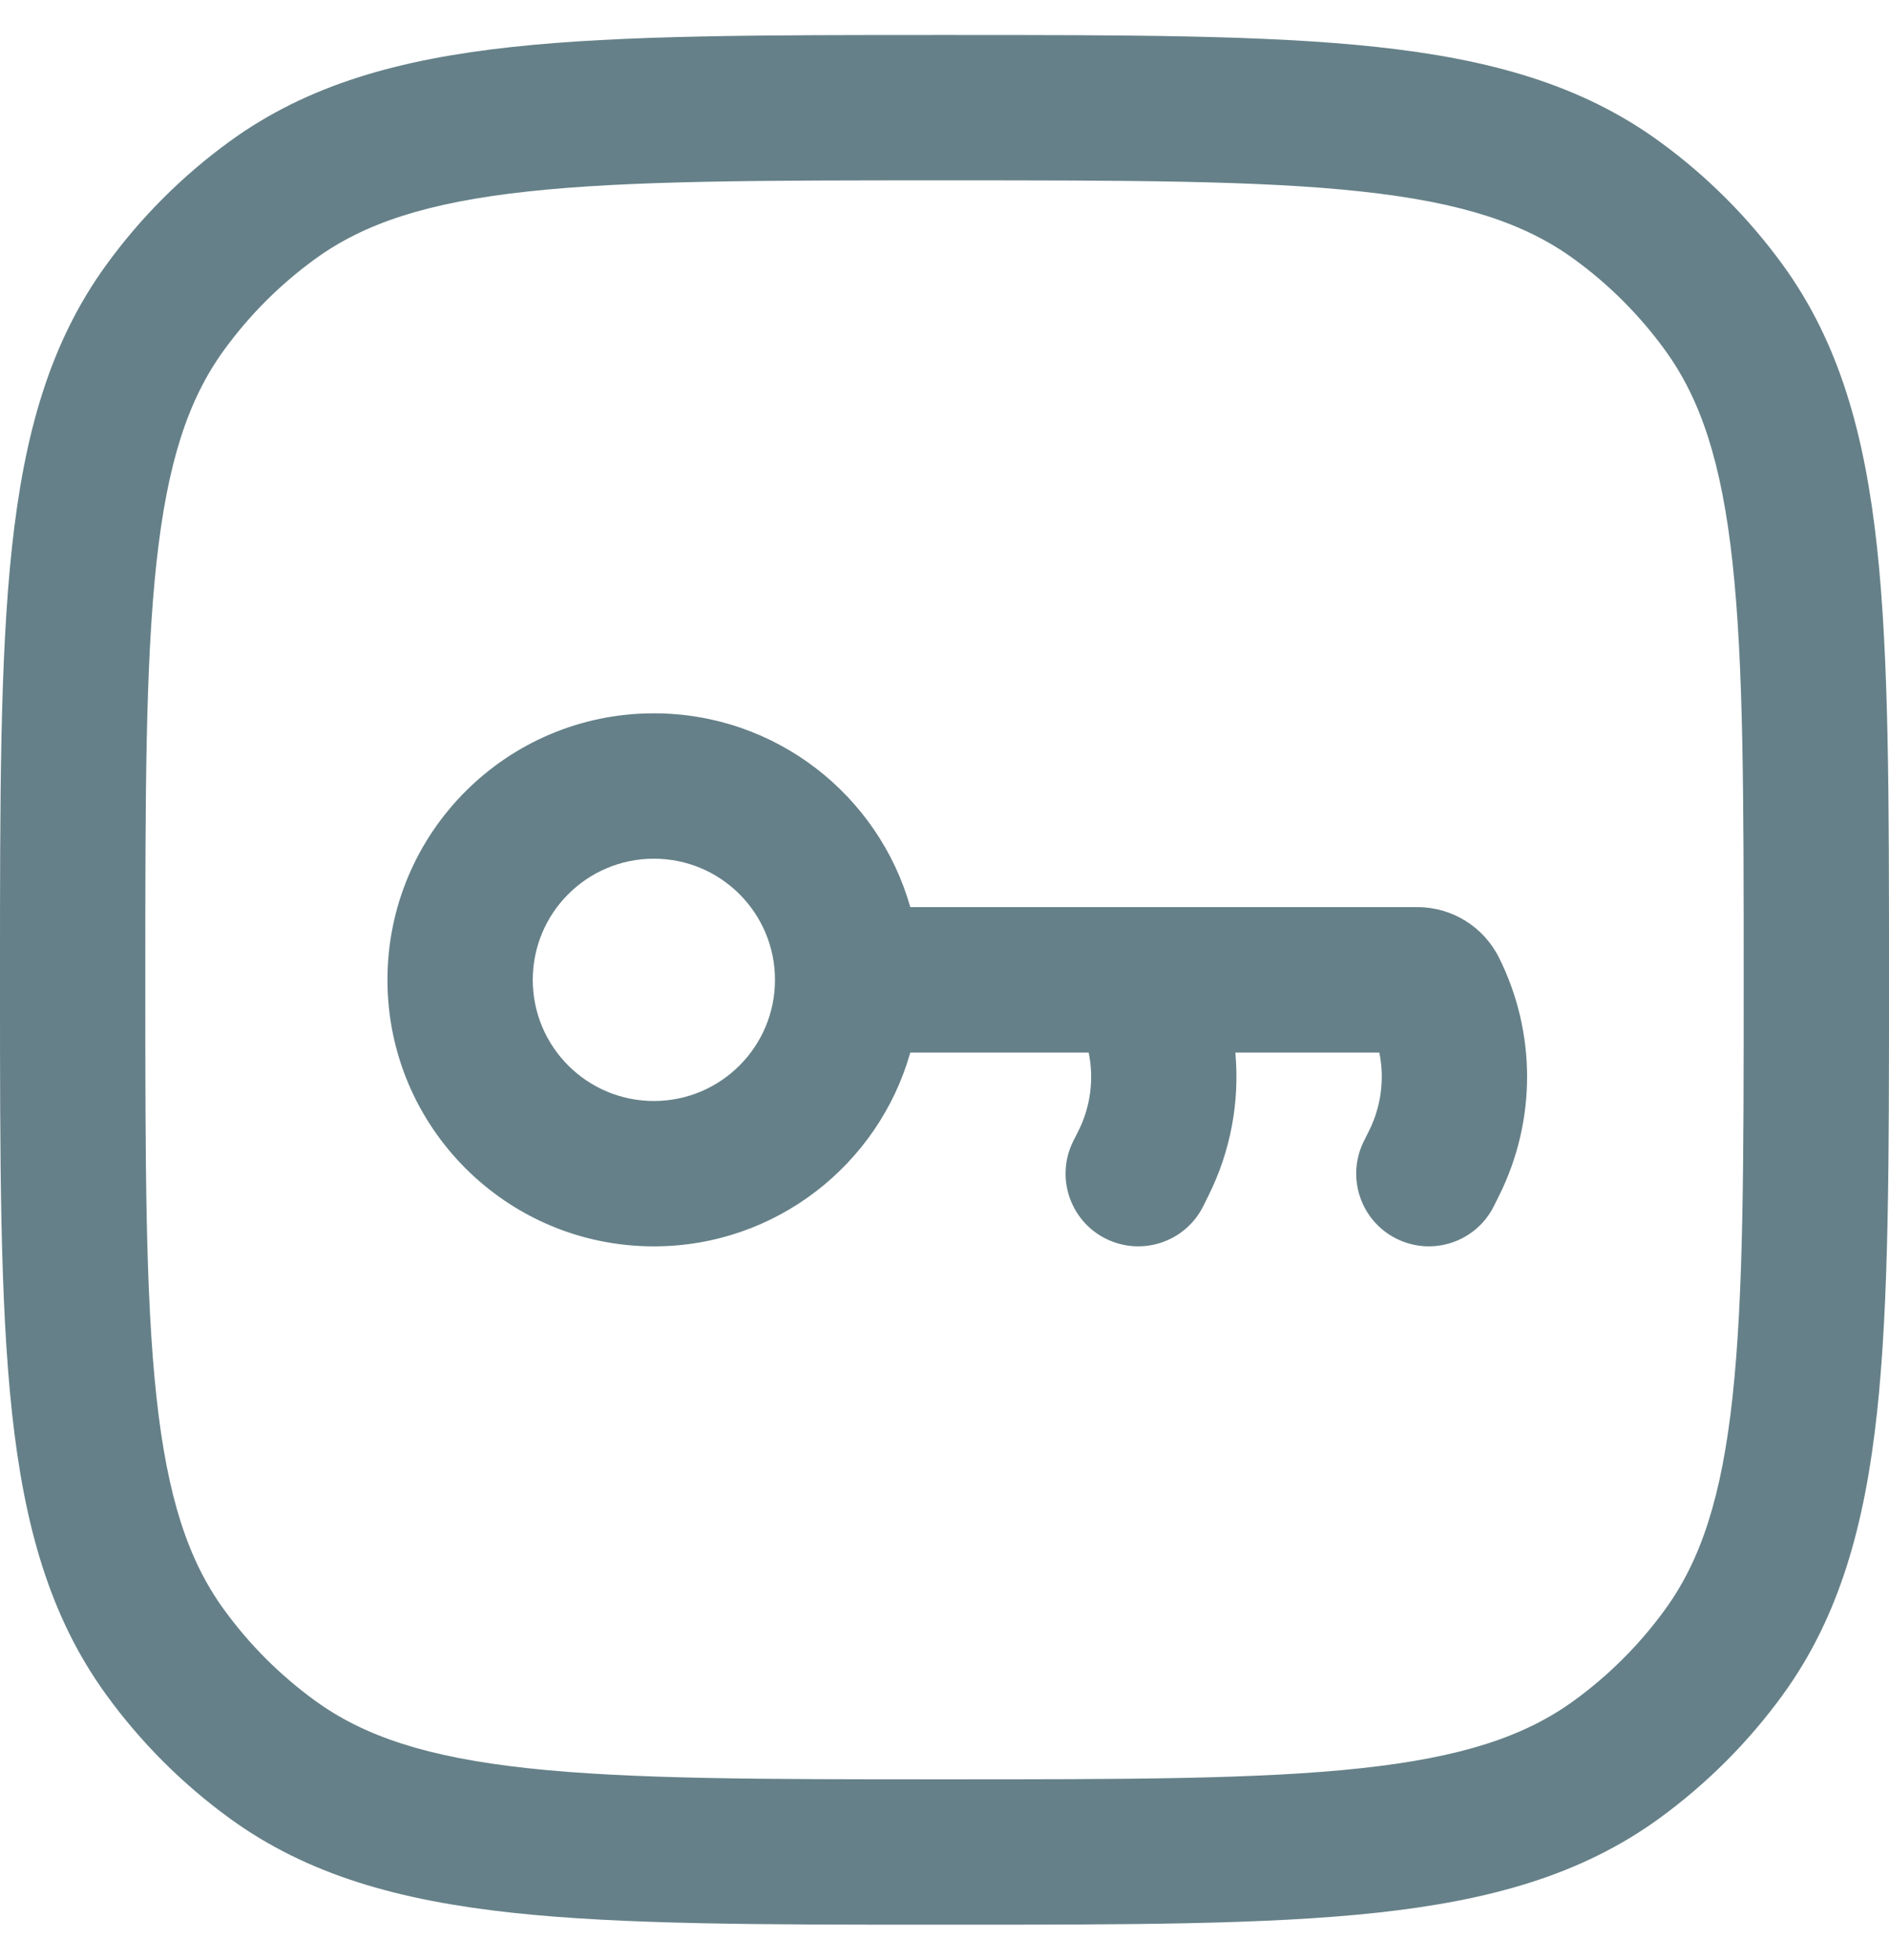 <svg width="27" height="28" viewBox="0 0 27 28" fill="none" xmlns="http://www.w3.org/2000/svg">
<path fill-rule="evenodd" clip-rule="evenodd" d="M9.346 10.192C7.243 10.192 5.538 11.897 5.538 14C5.538 16.103 7.243 17.808 9.346 17.808C11.089 17.808 12.559 16.637 13.011 15.039H15.561C15.638 15.414 15.589 15.809 15.414 16.159L15.34 16.305C15.084 16.818 15.292 17.442 15.805 17.698C16.318 17.954 16.942 17.747 17.198 17.234L17.271 17.087C17.592 16.445 17.721 15.735 17.657 15.039H19.715C19.792 15.414 19.742 15.809 19.567 16.159L19.494 16.305C19.238 16.818 19.446 17.442 19.959 17.698C20.472 17.954 21.095 17.747 21.352 17.234L21.425 17.087C21.961 16.015 21.961 14.754 21.425 13.682C21.204 13.24 20.753 12.961 20.26 12.961H16.29C16.276 12.961 16.261 12.961 16.247 12.961H13.011C12.559 11.363 11.089 10.192 9.346 10.192ZM7.615 14C7.615 13.044 8.39 12.269 9.346 12.269C10.302 12.269 11.077 13.044 11.077 14C11.077 14.956 10.302 15.731 9.346 15.731C8.39 15.731 7.615 14.956 7.615 14Z" fill="#244A56" fill-opacity="0.7"/>
<path fill-rule="evenodd" clip-rule="evenodd" d="M19.68 0.671C18.099 0.5 16.105 0.5 13.563 0.5H13.437C10.895 0.5 8.901 0.5 7.32 0.671C5.706 0.846 4.398 1.209 3.282 2.021C2.606 2.512 2.012 3.106 1.521 3.782C0.709 4.898 0.346 6.206 0.171 7.82C-2.01166e-05 9.401 -1.11233e-05 11.395 1.83235e-07 13.937V14.063C-1.11233e-05 16.605 -2.01166e-05 18.599 0.171 20.18C0.346 21.794 0.709 23.102 1.521 24.218C2.012 24.894 2.606 25.488 3.282 25.98C4.398 26.791 5.706 27.154 7.32 27.329C8.901 27.5 10.894 27.5 13.437 27.5H13.563C16.105 27.5 18.099 27.5 19.68 27.329C21.294 27.154 22.602 26.791 23.718 25.98C24.394 25.488 24.988 24.894 25.48 24.218C26.291 23.102 26.654 21.794 26.829 20.18C27 18.599 27 16.606 27 14.063V13.937C27 11.395 27 9.401 26.829 7.82C26.654 6.206 26.291 4.898 25.48 3.782C24.988 3.106 24.394 2.512 23.718 2.021C22.602 1.209 21.294 0.846 19.68 0.671ZM4.503 3.701C5.206 3.19 6.106 2.892 7.543 2.736C9 2.578 10.881 2.577 13.5 2.577C16.119 2.577 18 2.578 19.457 2.736C20.894 2.892 21.794 3.19 22.497 3.701C22.997 4.064 23.436 4.503 23.799 5.003C24.31 5.706 24.608 6.606 24.764 8.043C24.922 9.5 24.923 11.381 24.923 14C24.923 16.619 24.922 18.5 24.764 19.957C24.608 21.394 24.31 22.294 23.799 22.997C23.436 23.497 22.997 23.936 22.497 24.299C21.794 24.81 20.894 25.108 19.457 25.264C18 25.422 16.119 25.423 13.5 25.423C10.881 25.423 9 25.422 7.543 25.264C6.106 25.108 5.206 24.81 4.503 24.299C4.003 23.936 3.564 23.497 3.201 22.997C2.69 22.294 2.392 21.394 2.236 19.957C2.078 18.5 2.077 16.619 2.077 14C2.077 11.381 2.078 9.5 2.236 8.043C2.392 6.606 2.69 5.706 3.201 5.003C3.564 4.503 4.003 4.064 4.503 3.701Z" fill="#244A56" fill-opacity="0.7"/>
</svg>
